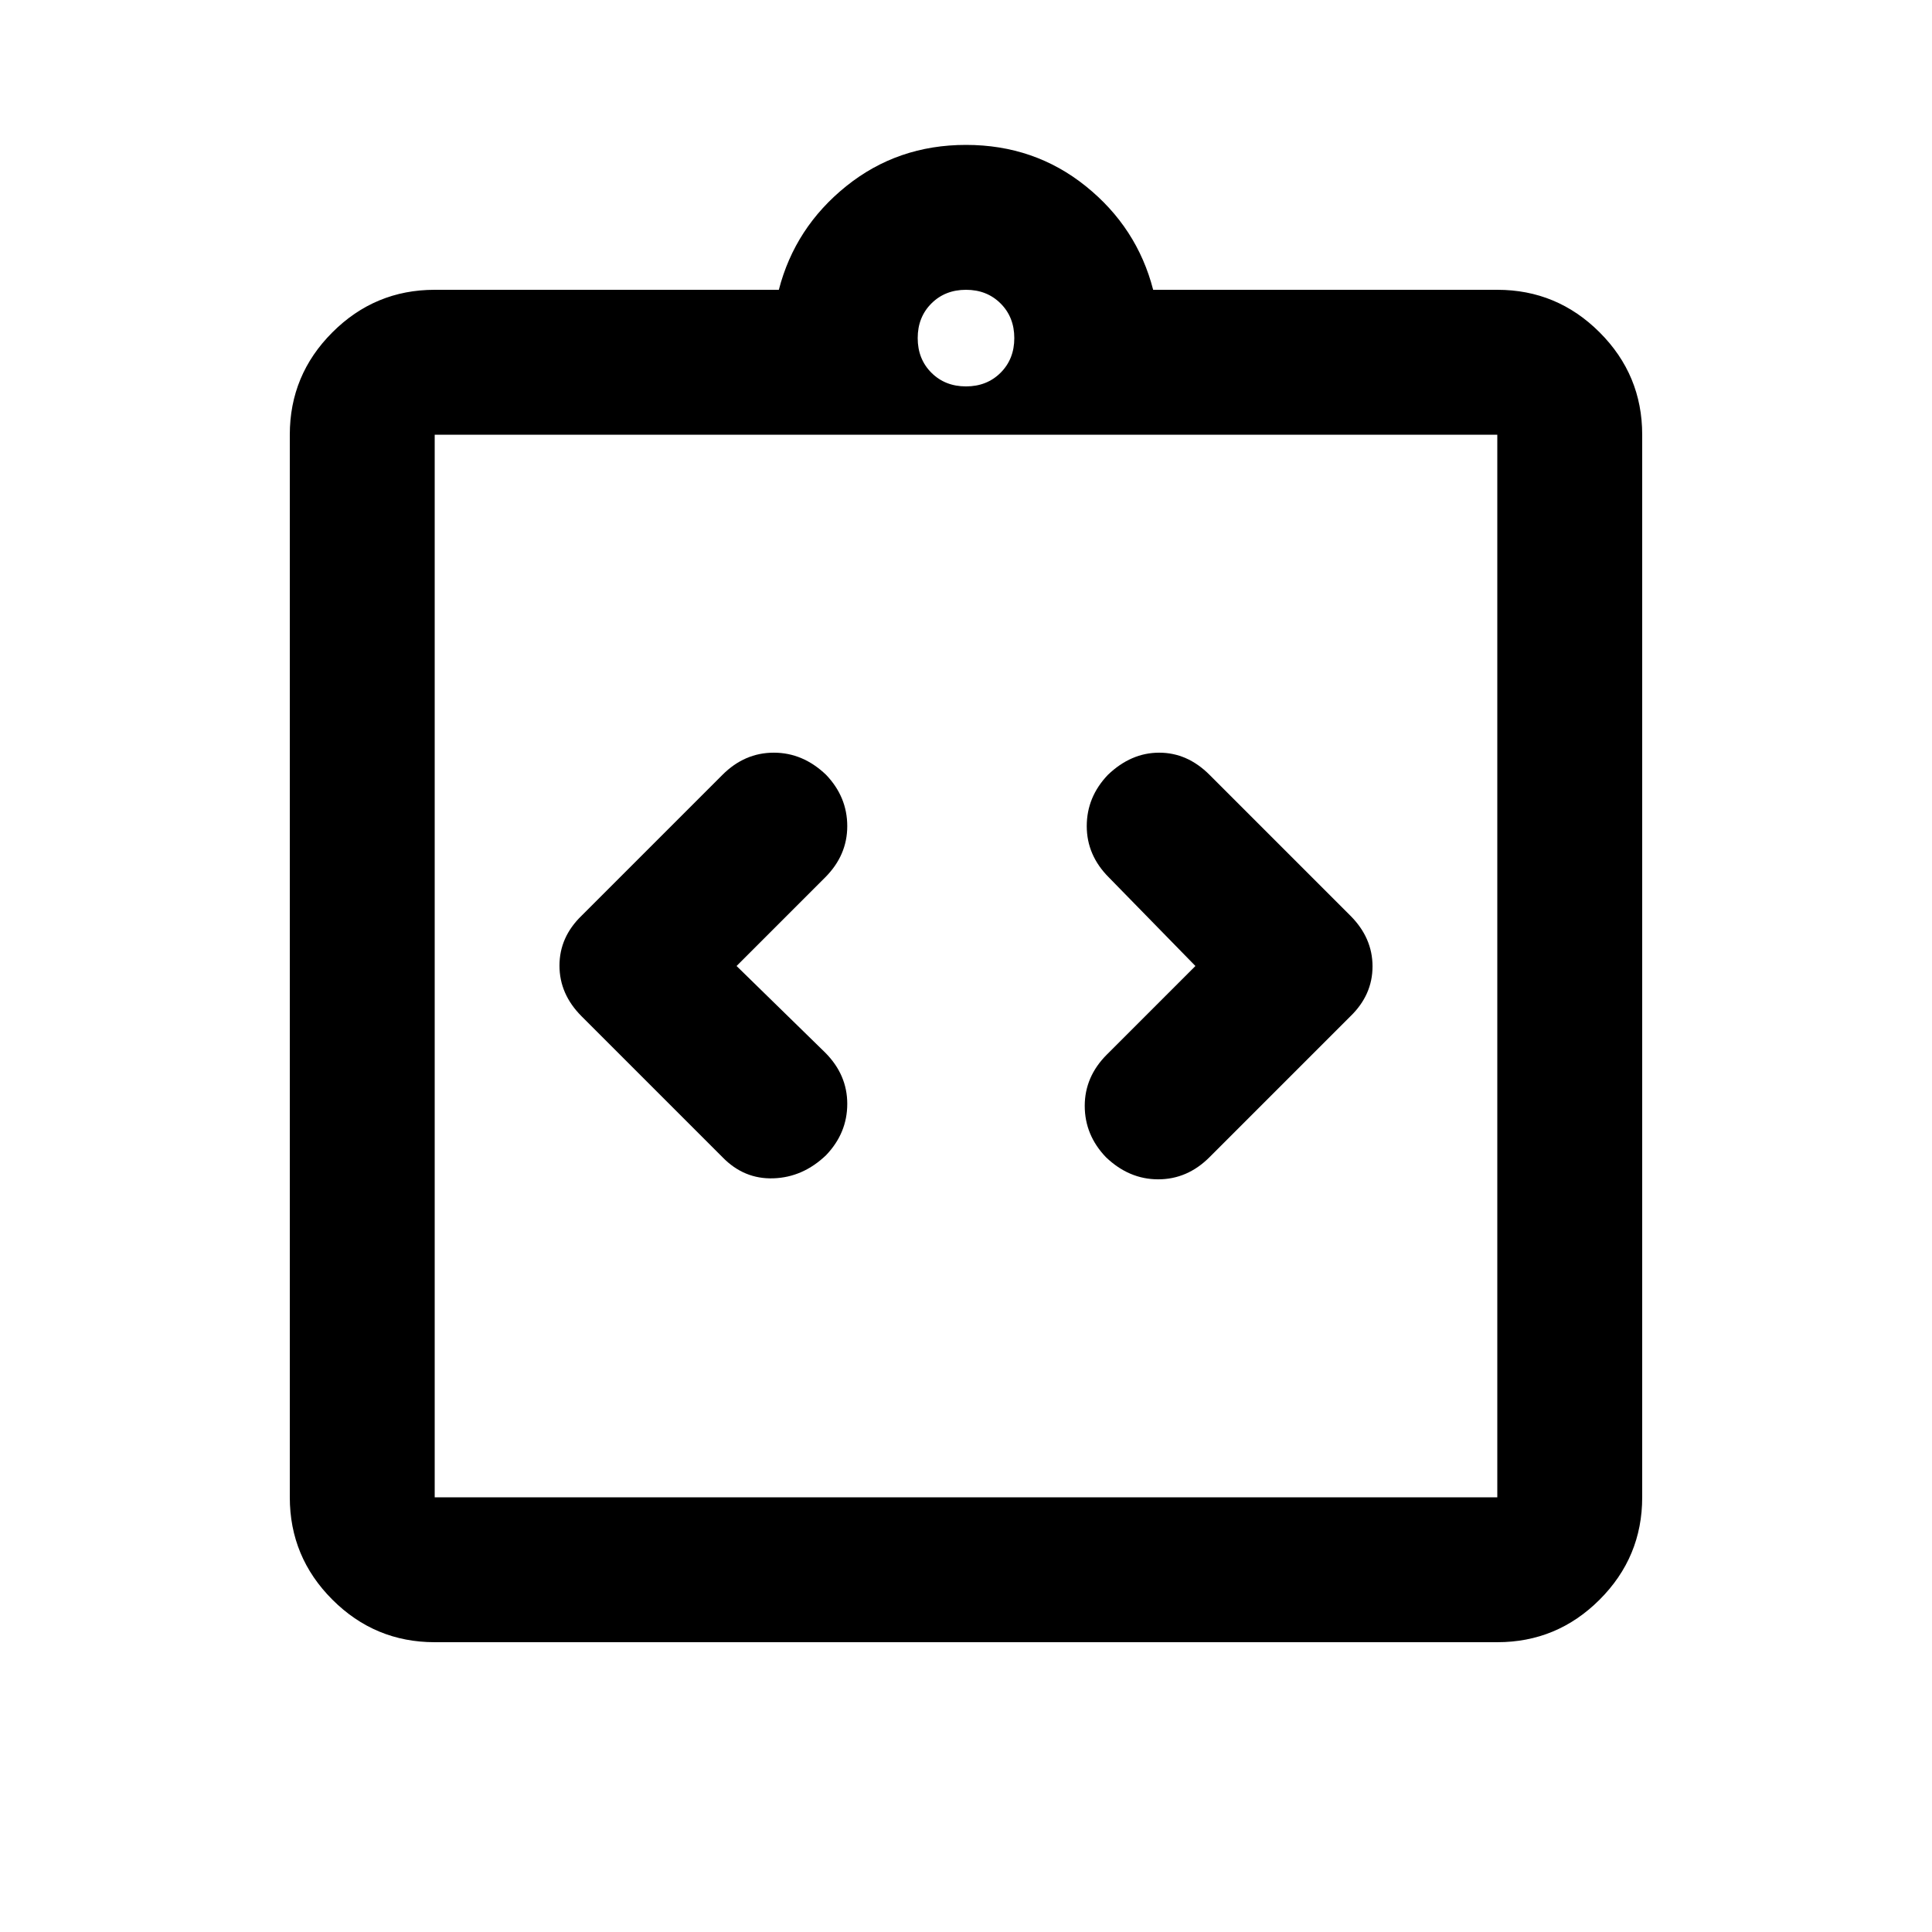 <svg xmlns="http://www.w3.org/2000/svg" height="20" viewBox="0 -960 960 960" width="20"><path d="m366-480 44-44q11-11 11-25.5T410.478-575Q399-586 384.5-586q-14.5 0-25.5 11l-70 70q-11 10.636-11 24.818Q278-466 289-455l70 70q10.667 11 25.333 10.5Q399-375 410.478-386 421-397 421-411.5T410-437l-44-43Zm228 0-44 44q-11 11-11 25.5t10.522 25.5Q561-374 575.5-374q14.5 0 25.5-11l70-70q11-10.636 11-24.818Q682-494 671-505l-70-70q-11-11-25-11t-25.478 11Q540-564 540-549.5t11 25.5l43 44ZM216-144q-29.7 0-50.85-21.15Q144-186.3 144-216v-528q0-29.7 21.15-50.85Q186.3-816 216-816h171q8-31 33.5-51.5T480-888q34 0 59.5 20.5T573-816h171q29.7 0 50.85 21.15Q816-773.7 816-744v528q0 29.7-21.15 50.85Q773.7-144 744-144H216Zm0-72h528v-528H216v528Zm264-552q10.4 0 17.2-6.8 6.8-6.8 6.8-17.2 0-10.4-6.8-17.2-6.8-6.8-17.2-6.8-10.4 0-17.2 6.8-6.8 6.8-6.8 17.2 0 10.4 6.8 17.2 6.8 6.8 17.2 6.8ZM216-216v-528 528Z"/></svg>